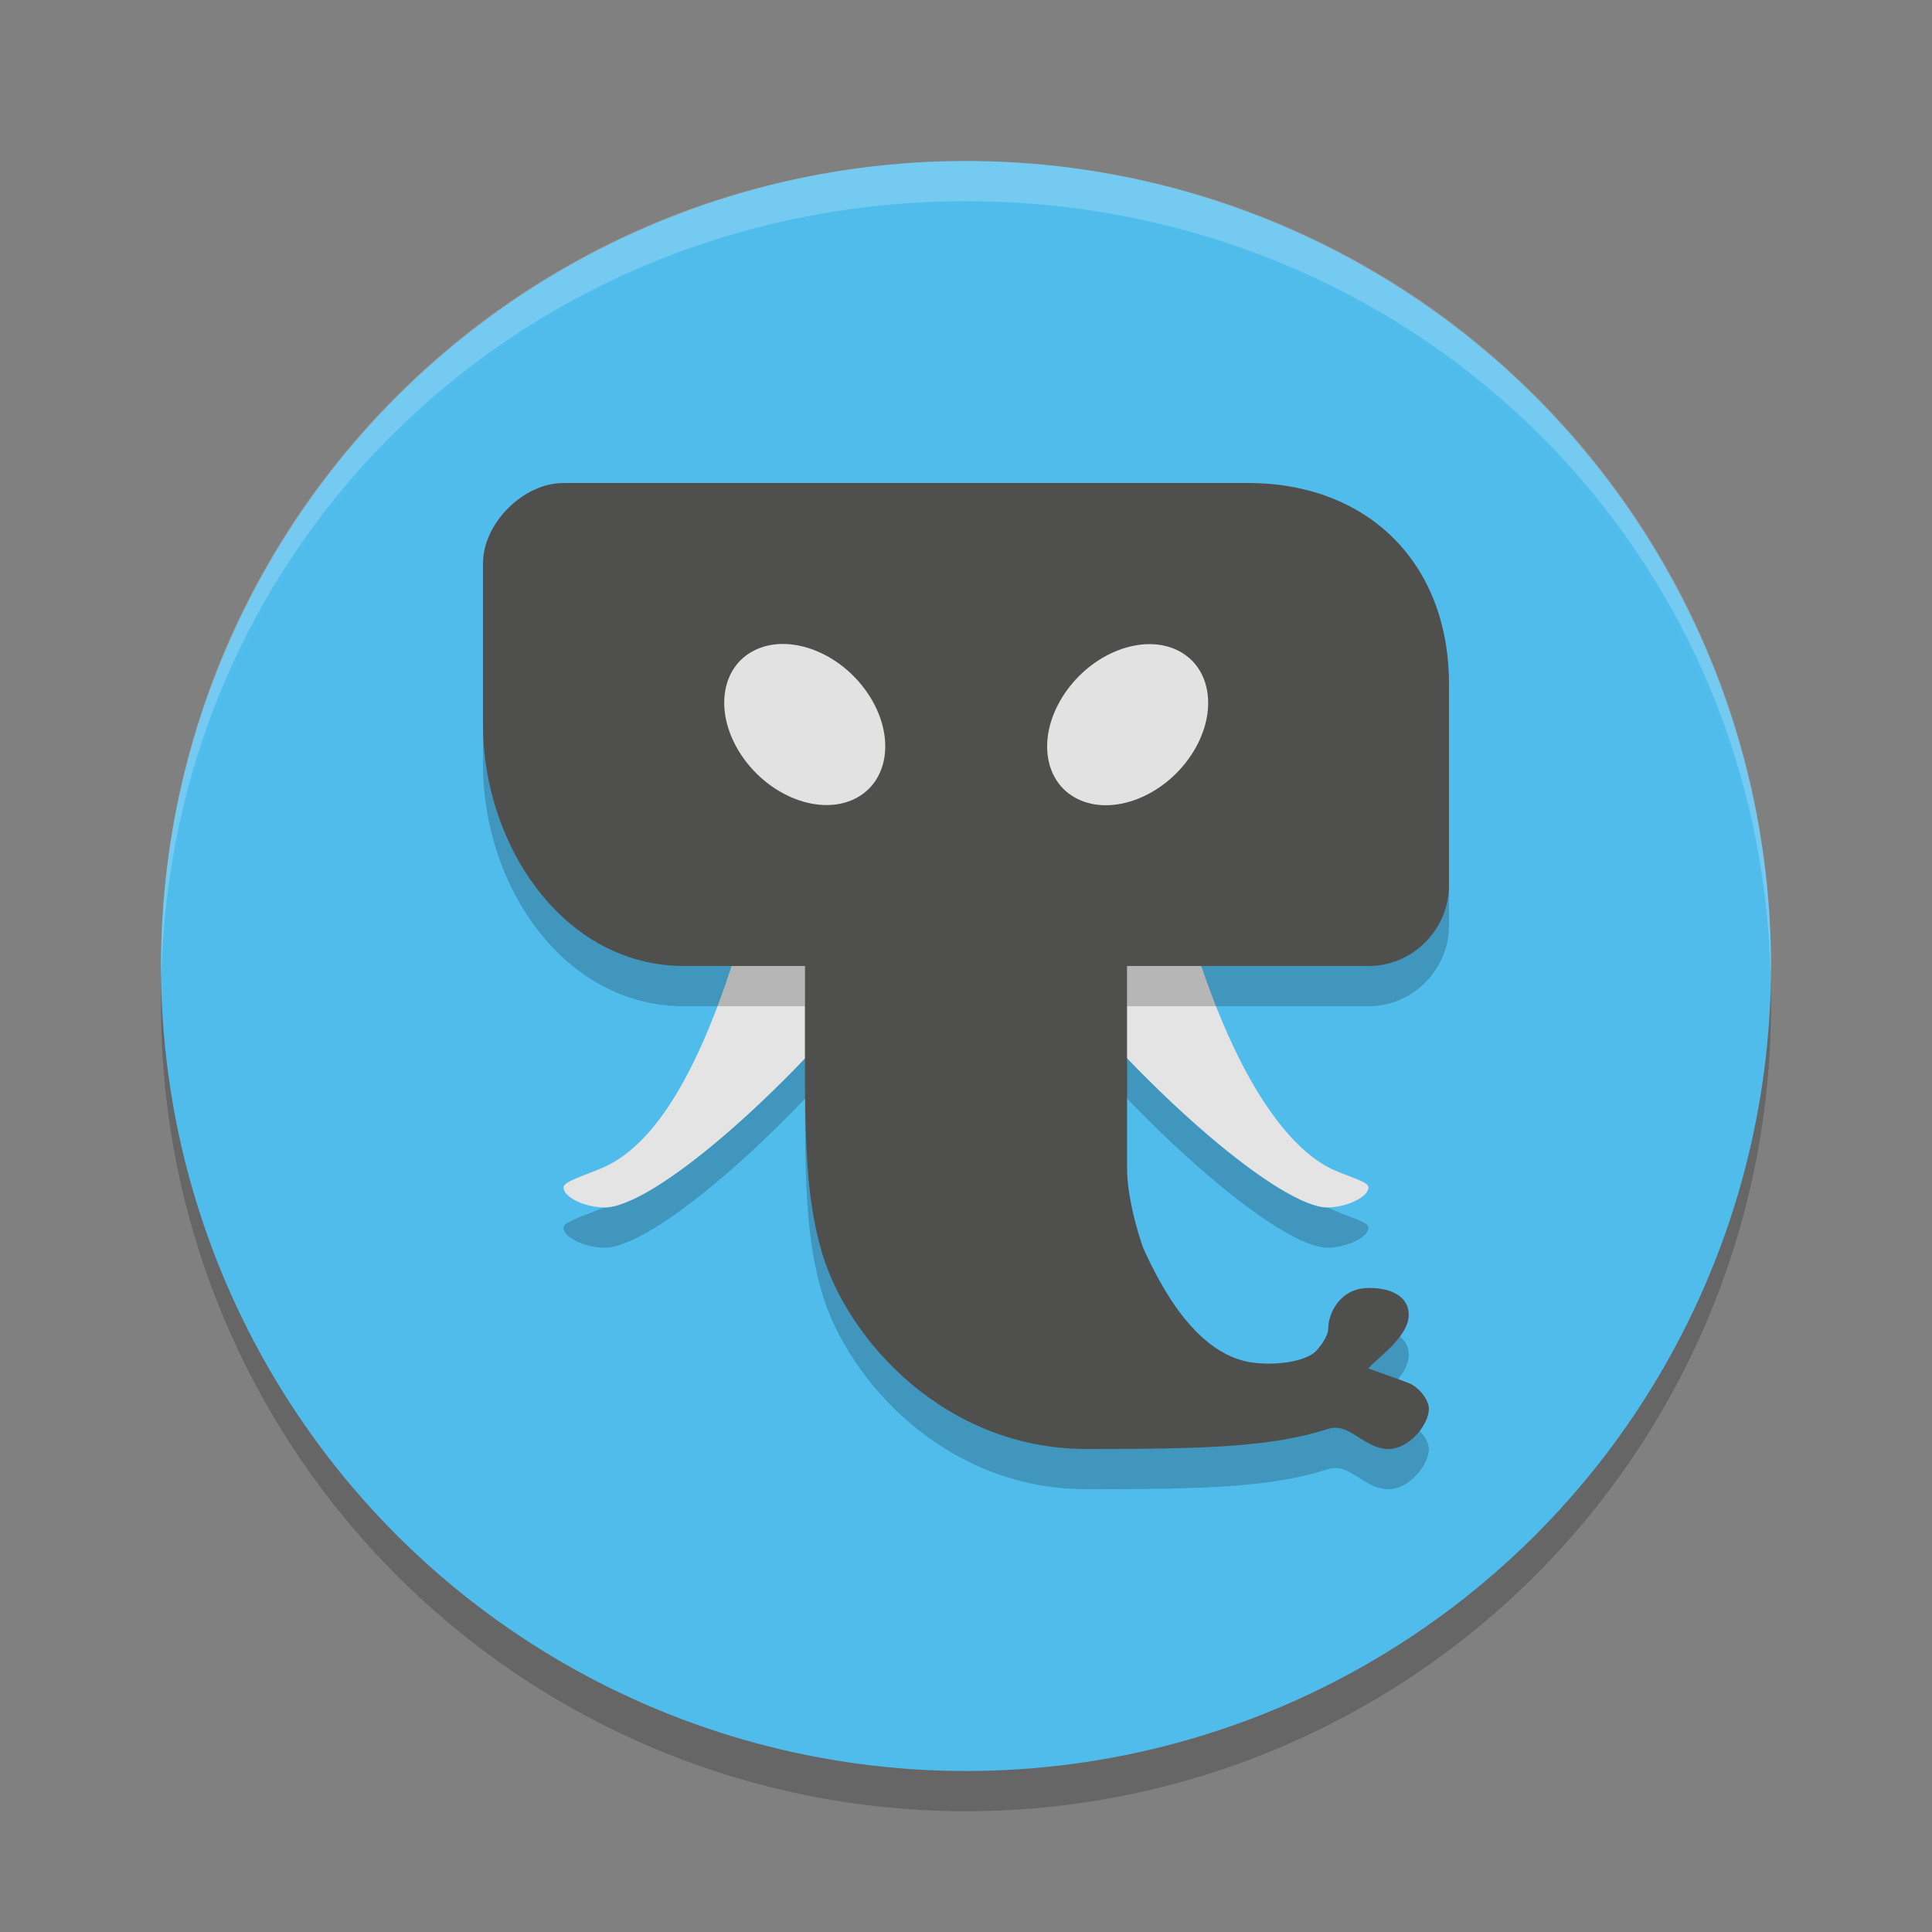 <svg width="24" height="24" version="1.1" xmlns="http://www.w3.org/2000/svg">
 <rect width="100%" height="100%" fill="#808080" stroke="none"/>
 <circle transform="rotate(90)" cx="12.5" cy="-12" r="10" style="opacity:.2"/>
 <circle transform="rotate(90)" cx="12" cy="-12" r="10" style="fill:#50beee;opacity:.98"/>
 <path d="m9.5 11c-0.639 2.738-1.364 3.717-2 4-0.214 0.095-0.5 0.174-0.5 0.25 0 0.124 0.261 0.244 0.5 0.25 0.583 0.015 2.222-1.384 3.5-3 0.669-0.847 0-1.5 0-1.5z" style="opacity:.2"/>
 <path d="m9.5 10.5c-0.639 2.738-1.364 3.717-2 4-0.214 0.095-0.5 0.174-0.5 0.25 0 0.124 0.261 0.244 0.5 0.25 0.583 0.015 2.222-1.384 3.5-3 0.669-0.847 0-1.5 0-1.5z" style="fill:#e4e4e4"/>
 <path d="m14.5 11c0.622 2.666 1.429 3.698 2 4 0.213 0.112 0.5 0.171 0.5 0.25 0 0.117-0.264 0.245-0.5 0.25-0.567 0.012-2.228-1.391-3.5-3-0.518-0.655 0-1.5 0-1.5z" style="opacity:.2"/>
 <path d="m14.5 10.5c0.622 2.666 1.429 3.698 2 4 0.213 0.112 0.5 0.171 0.5 0.25 0 0.117-0.264 0.245-0.5 0.25-0.567 0.012-2.228-1.391-3.5-3-0.518-0.655 0-1.5 0-1.5z" style="fill:#e4e4e4"/>
 <path d="m15.5 6.5c1.5 0 2.5 1 2.5 2.5v2.5c0 0.531-0.437 1-1 1h-3v2.5c0 0.449 0.2 1 0.2 1 0.233 0.518 0.682 1.353 1.386 1.43 0.354 0.038 0.666-0.043 0.764-0.149 0.056-0.061 0.15-0.182 0.15-0.281 0-0.178 0.143-0.5 0.5-0.5 0.318-4e-3 0.5 0.13 0.5 0.33 0 0.291-0.426 0.562-0.5 0.67 0 0 0.395 0.14 0.5 0.181 0.131 0.051 0.25 0.212 0.25 0.319 0 0.202-0.25 0.5-0.5 0.5-0.306 0-0.484-0.335-0.75-0.25-0.703 0.224-1.5 0.25-3 0.25-1.767 0-2.965-1.359-3.286-2.429-0.214-0.714-0.214-1.508-0.214-2.571v-1h-1.5c-1.5 0-2.5-1.5-2.5-3v-2c0-0.5 0.5-1 1-1z" style="fill:#010101;opacity:.2"/>
 <path d="m15.5 6c1.5 0 2.5 1 2.5 2.5v2.5c0 0.531-0.437 1-1 1h-3v2.5c0 0.449 0.2 1 0.2 1 0.233 0.518 0.682 1.353 1.386 1.43 0.354 0.038 0.666-0.043 0.764-0.149 0.056-0.061 0.15-0.182 0.15-0.281 0-0.178 0.143-0.5 0.5-0.5 0.318-4e-3 0.5 0.13 0.5 0.33 0 0.291-0.426 0.562-0.5 0.67 0 0 0.395 0.14 0.5 0.181 0.131 0.051 0.25 0.212 0.25 0.319 0 0.202-0.25 0.5-0.5 0.5-0.306 0-0.484-0.335-0.75-0.25-0.703 0.224-1.5 0.25-3 0.25-1.767 0-2.965-1.359-3.286-2.429-0.214-0.714-0.214-1.508-0.214-2.571v-1h-1.5c-1.5 0-2.5-1.5-2.5-3v-2c0-0.5 0.5-1 1-1z" style="fill:#4f4f4d"/>
 <ellipse transform="matrix(.559 -.829 .897 .443 0 0)" cx="-1.886" cy="16.792" rx="1.113" ry=".873" style="fill:#e4e4e4;opacity:.98"/>
 <ellipse transform="matrix(-.559 -.829 -.897 .443 0 0)" cx="-12.612" cy="-3.285" rx="1.113" ry=".873" style="fill:#e4e4e4;opacity:.98"/>
 <path d="M 12,2 C 6.46,2 2,6.46 2,12 2,12.041 2.004,12.08 2.006,12.12 2.132,6.691 6.54,2.5 12,2.5 c 5.46,0 9.868,4.191 9.994,9.62 C 21.996,12.08 22,12.041 22,12 22,6.46 17.54,2 12,2 Z" style="fill:#ffffff;opacity:.2"/>
</svg>
